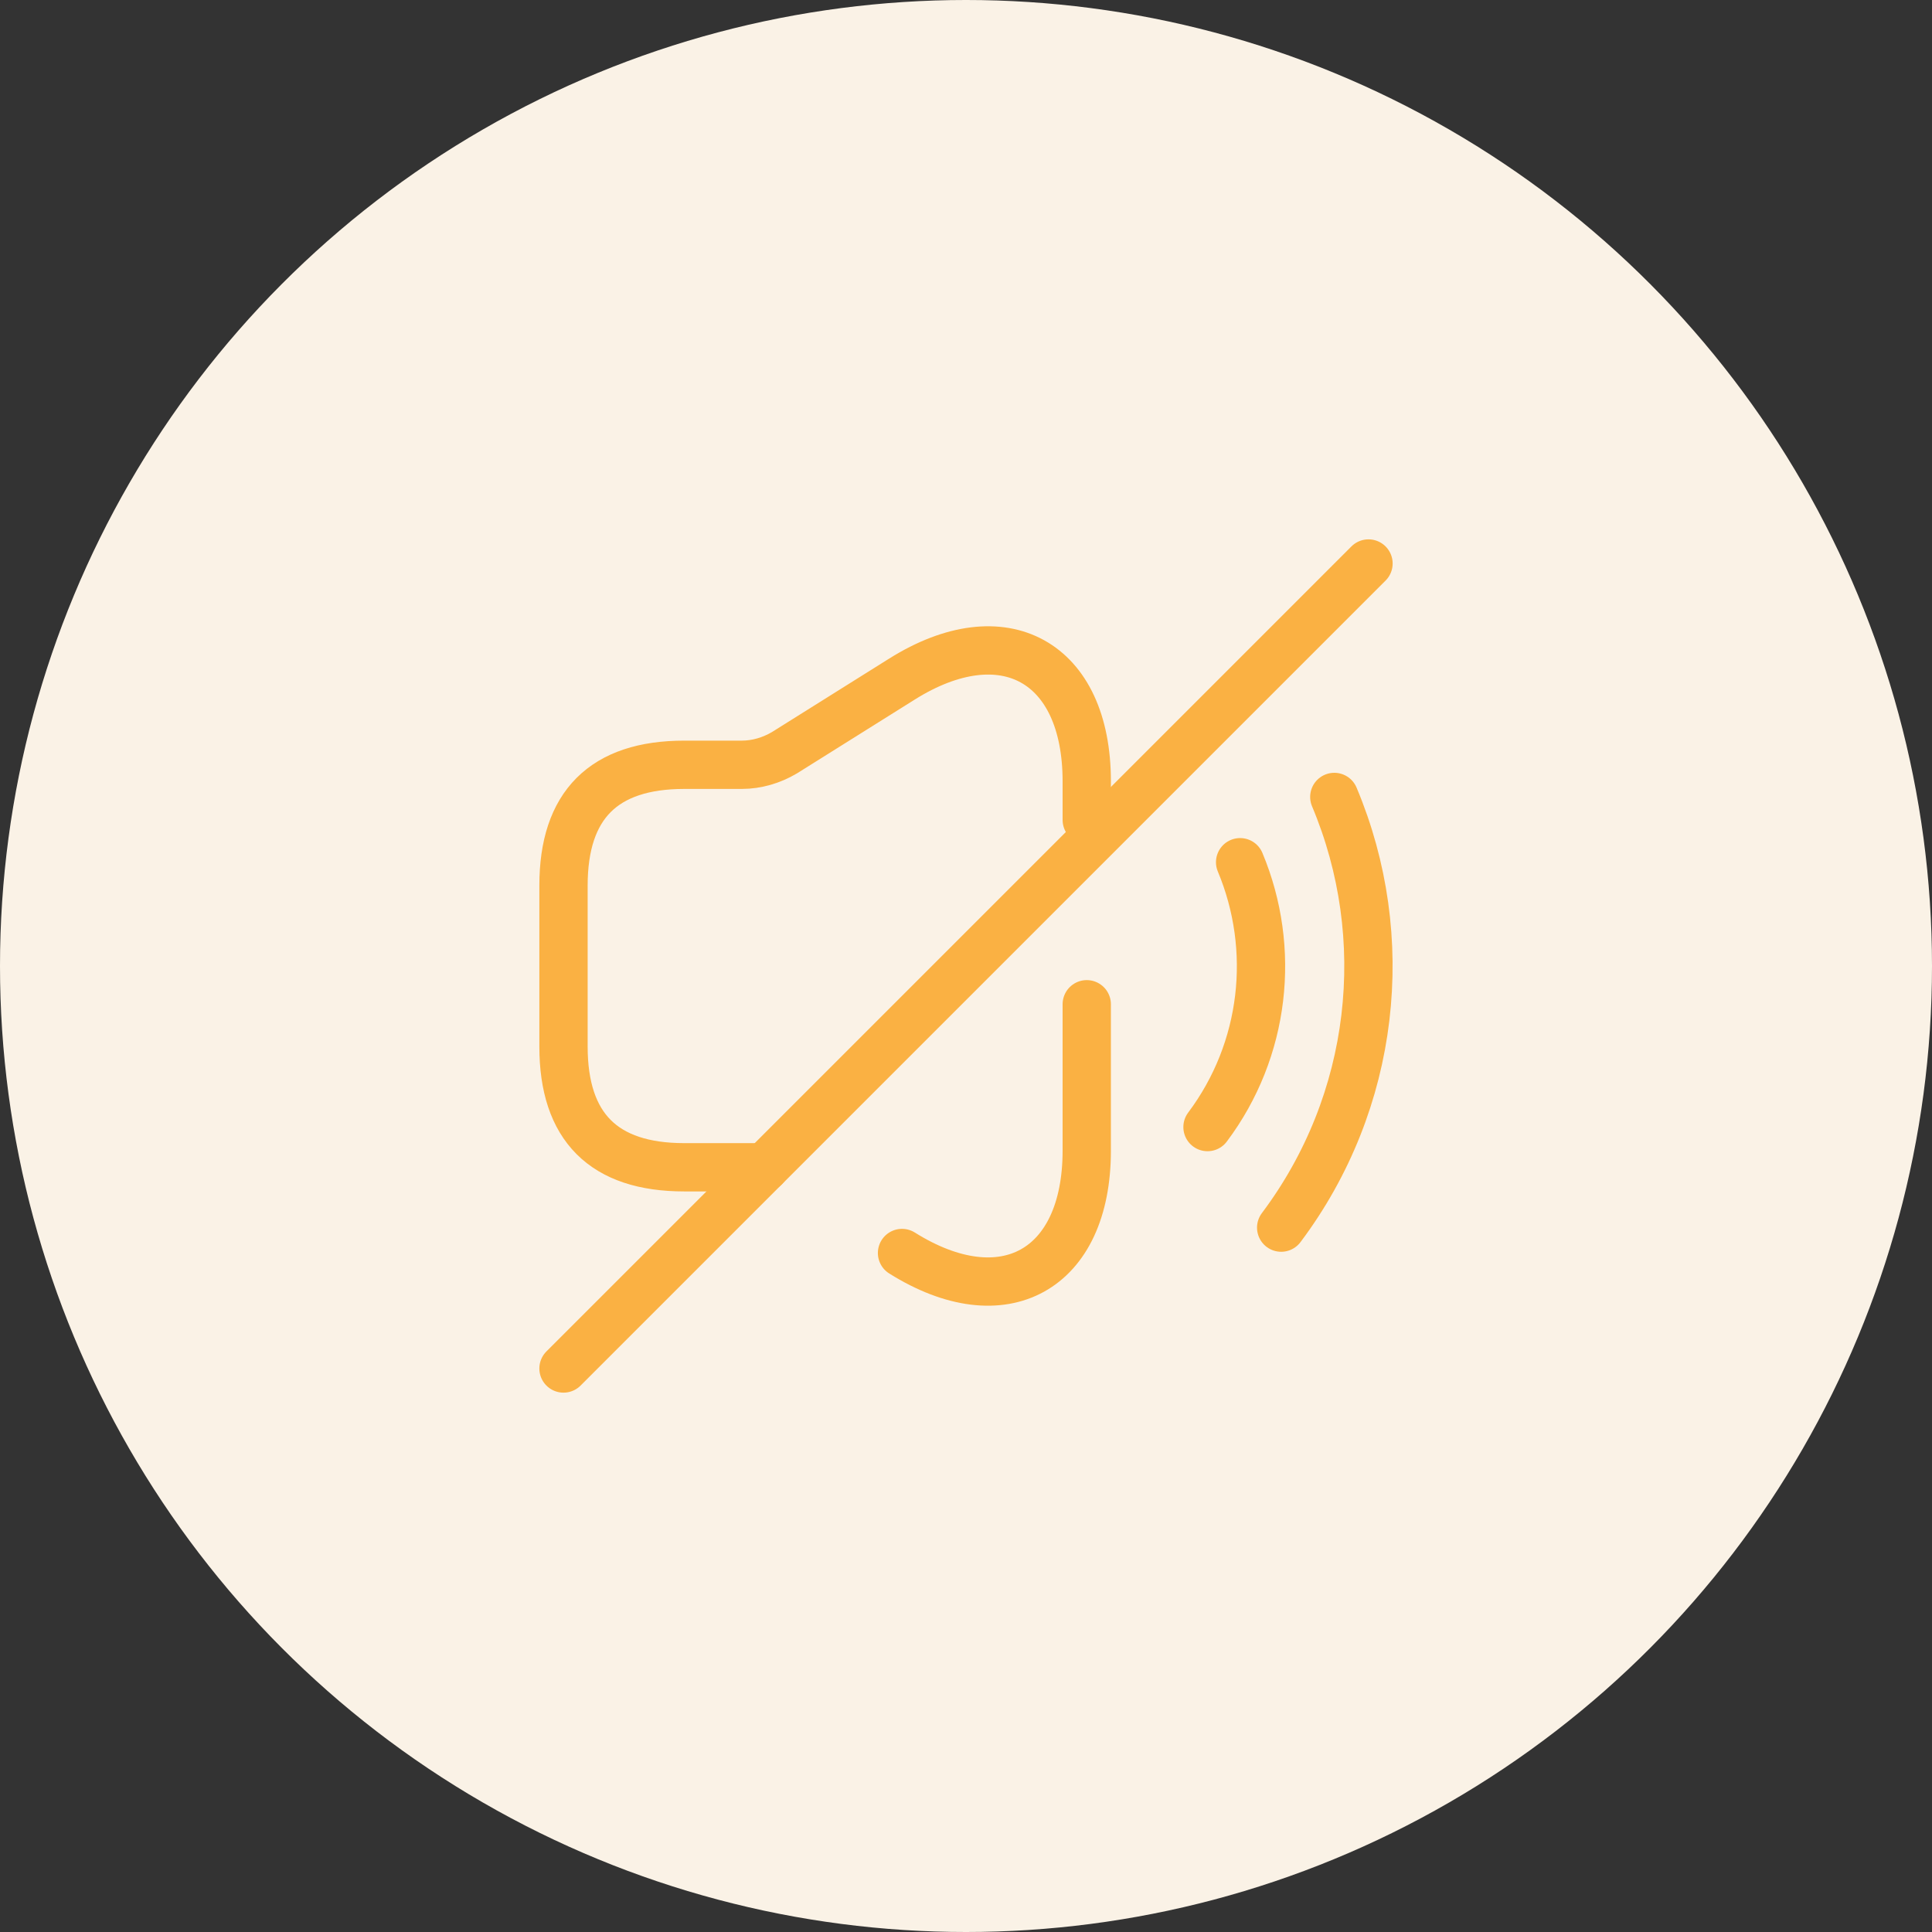 <svg width="60" height="60" viewBox="0 0 60 60" fill="none" xmlns="http://www.w3.org/2000/svg">
<rect x="0" y="0" width="60" height="60" fill="#333333" stroke="none"/>
<circle cx="30" cy="30" r="30" fill="#FAF2E6"/>
<path d="M33.75 25.464V24.264C33.75 20.539 31.163 19.114 28.012 21.089L24.363 23.376C23.962 23.614 23.5 23.751 23.038 23.751H21.25C18.75 23.751 17.5 25.001 17.5 27.501V32.501C17.5 35.001 18.75 36.251 21.25 36.251H23.75" stroke="#FAB143" stroke-width="1.5" stroke-linecap="round" stroke-linejoin="round"/>
<path d="M28.013 38.913C31.163 40.888 33.75 39.45 33.75 35.737V31.188" stroke="#FAB143" stroke-width="1.5" stroke-linecap="round" stroke-linejoin="round"/>
<path d="M38.513 26.777C39.638 29.465 39.3 32.602 37.5 35.002" stroke="#FAB143" stroke-width="1.5" stroke-linecap="round" stroke-linejoin="round"/>
<path d="M41.438 24.75C43.275 29.113 42.725 34.212 39.788 38.125" stroke="#FAB143" stroke-width="1.5" stroke-linecap="round" stroke-linejoin="round"/>
<path d="M42.5 17.5L17.5 42.5" stroke="#FAB143" stroke-width="1.5" stroke-linecap="round" stroke-linejoin="round"/>
</svg>
